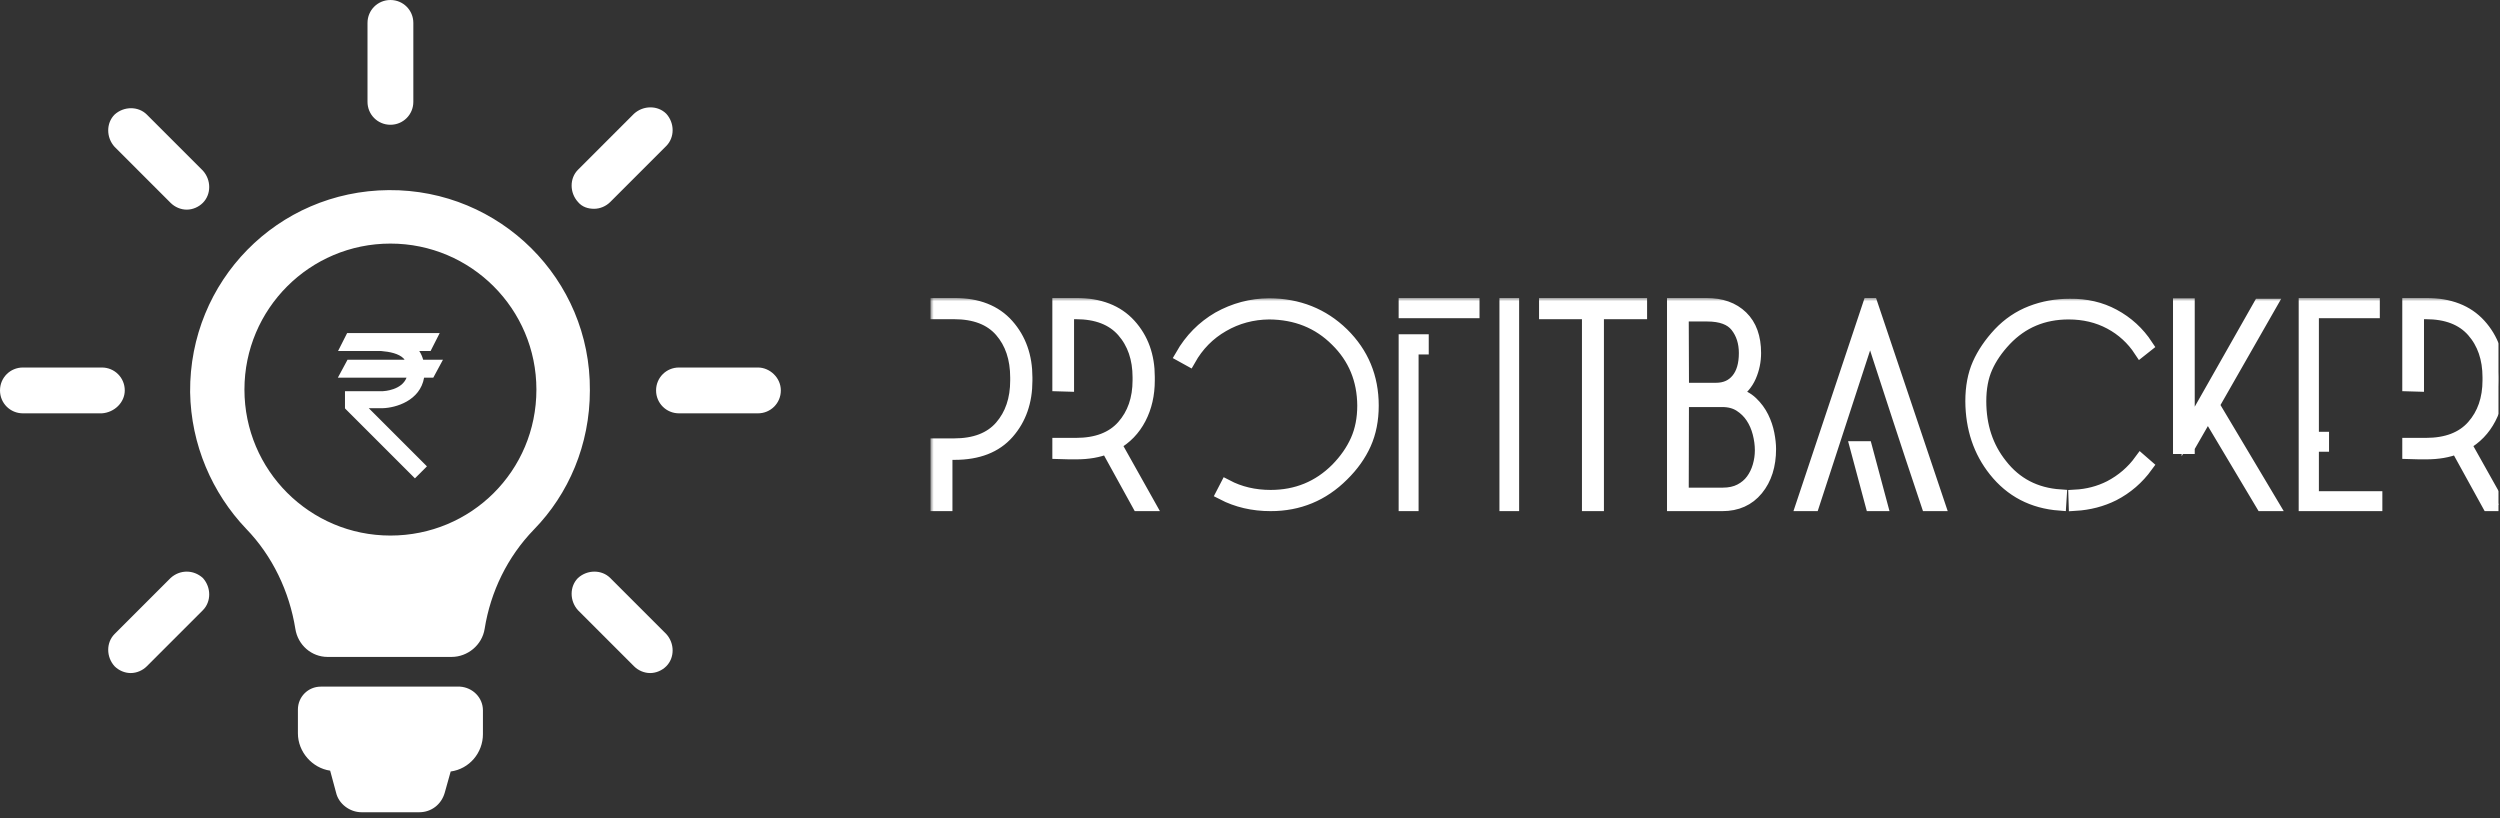 <svg width="382" height="125" viewBox="0 0 382 125" fill="none" xmlns="http://www.w3.org/2000/svg">
<rect x="0" y="0" width="382" height="125" fill="#333333" stroke="none"/>
<g clip-path="url(#clip0_1312_10)">
<path d="M73.792 108.548V112.18C73.792 115.033 71.717 117.497 68.864 117.886L67.956 121.128C67.438 122.944 65.881 124.111 64.066 124.111H55.247C53.431 124.111 51.745 122.814 51.356 121.128L50.448 117.756C47.725 117.367 45.52 114.903 45.52 112.05V108.419C45.52 106.473 47.077 104.917 49.022 104.917H70.291C72.236 105.047 73.792 106.603 73.792 108.548ZM59.656 19.064C61.602 19.064 63.158 17.508 63.158 15.562V3.502C63.158 1.556 61.602 0 59.656 0C57.711 0 56.155 1.556 56.155 3.502V15.562C56.155 17.508 57.711 19.064 59.656 19.064ZM19.064 59.656C19.064 57.711 17.508 56.155 15.562 56.155H3.502C1.556 56.155 0 57.711 0 59.656C0 61.602 1.556 63.158 3.502 63.158H15.562C17.508 63.028 19.064 61.472 19.064 59.656ZM115.811 56.155H103.75C101.805 56.155 100.248 57.711 100.248 59.656C100.248 61.602 101.805 63.158 103.75 63.158H115.811C117.756 63.158 119.312 61.602 119.312 59.656C119.312 57.711 117.627 56.155 115.811 56.155ZM26.067 88.317L17.508 96.877C16.211 98.173 16.211 100.378 17.508 101.805C18.156 102.453 19.064 102.842 19.972 102.842C20.88 102.842 21.788 102.453 22.436 101.805L30.995 93.245C32.292 91.948 32.292 89.744 30.995 88.317C29.569 87.02 27.494 87.02 26.067 88.317ZM90.781 31.903C91.689 31.903 92.597 31.514 93.245 30.866L101.805 22.306C103.102 21.009 103.102 18.805 101.805 17.378C100.508 16.081 98.303 16.081 96.877 17.378L88.317 25.938C87.02 27.234 87.02 29.439 88.317 30.866C88.966 31.644 89.873 31.903 90.781 31.903ZM26.067 30.995C26.716 31.644 27.623 32.033 28.531 32.033C29.439 32.033 30.347 31.644 30.995 30.995C32.292 29.698 32.292 27.494 30.995 26.067L22.436 17.508C21.139 16.211 18.934 16.211 17.508 17.508C16.211 18.805 16.211 21.009 17.508 22.436L26.067 30.995ZM93.245 88.317C91.948 87.02 89.744 87.02 88.317 88.317C87.02 89.614 87.02 91.819 88.317 93.245L96.877 101.805C97.525 102.453 98.433 102.842 99.341 102.842C100.248 102.842 101.156 102.453 101.805 101.805C103.102 100.508 103.102 98.303 101.805 96.877L93.245 88.317ZM59.397 29.05C42.408 29.18 28.92 42.927 29.05 59.916C29.18 67.956 32.422 75.348 37.609 80.795C41.63 84.945 44.223 90.392 45.131 96.098C45.52 98.562 47.595 100.378 50.059 100.378H68.994C71.458 100.378 73.662 98.562 74.052 96.098C74.959 90.392 77.553 85.075 81.573 80.925C86.891 75.478 90.133 67.956 90.133 59.656C90.263 42.667 76.386 28.92 59.397 29.05ZM59.656 81.833C47.336 81.833 37.35 71.847 37.35 59.527C37.35 47.206 47.336 37.22 59.656 37.22C71.977 37.22 81.963 47.206 81.963 59.527C81.963 71.977 71.977 81.833 59.656 81.833ZM64.802 57.706H66.207L67.685 54.965H64.661C64.523 54.482 64.33 54.03 64.059 53.628H65.798L67.189 50.888H53.045L51.658 53.628H58.176C59.578 53.744 60.938 54.033 61.669 54.77C61.727 54.829 61.772 54.899 61.822 54.965H53.102L51.626 57.706H62.12C61.395 59.603 58.732 59.769 58.422 59.782V59.778H52.713V59.782V62.372V62.376H52.743L52.713 62.406L63.402 73.093L65.234 71.258L56.349 62.374H58.461C60.499 62.315 64.19 61.232 64.802 57.706Z" fill="white"/>
<mask id="path-2-outside-1_1312_10" maskUnits="userSpaceOnUse" x="142.176" y="45.532" width="242" height="33" fill="black">
<rect fill="white" x="142.176" y="45.532" width="242" height="33"/>
<path d="M145.853 46.532H143.176V47.774H144.922H145.775C148.956 47.774 151.349 48.692 152.952 50.528C154.555 52.364 155.357 54.757 155.357 57.705V58.132C155.357 61.028 154.555 63.395 152.952 65.231C151.349 67.067 148.956 67.986 145.775 67.986H144.534H143.68H143.253H143.176V77.102H144.534V69.266H145.853C149.422 69.266 152.131 68.212 153.98 66.104C155.829 63.996 156.754 61.352 156.754 58.171V57.666C156.754 54.485 155.816 51.834 153.941 49.713C152.066 47.593 149.37 46.532 145.853 46.532ZM170.332 67.83C171.987 66.899 173.255 65.587 174.134 63.893C175.013 62.199 175.453 60.279 175.453 58.132V57.589C175.453 54.407 174.502 51.77 172.601 49.675C170.7 47.58 167.991 46.532 164.474 46.532H161.797V58.83C162.237 58.856 162.676 58.869 163.116 58.869V47.774H164.396C167.577 47.774 169.983 48.698 171.612 50.547C173.241 52.397 174.056 54.77 174.056 57.666V58.093C174.056 60.964 173.241 63.317 171.612 65.154C169.983 66.99 167.577 67.908 164.396 67.908H163.116H161.797V69.149C162.573 69.175 163.09 69.188 163.349 69.188H164.474C166.258 69.188 167.823 68.917 169.168 68.374L173.979 77.102H175.53L170.332 67.83ZM194.152 77.102C198.445 77.102 202.105 75.589 205.131 72.563C206.631 71.089 207.762 69.499 208.525 67.792C209.288 66.085 209.67 64.145 209.67 61.972C209.67 57.653 208.157 54.007 205.131 51.032C202.105 48.084 198.368 46.597 193.919 46.571C191.178 46.597 188.604 47.282 186.199 48.627C183.845 49.998 181.97 51.899 180.574 54.33L181.699 54.951C182.966 52.701 184.686 50.955 186.858 49.713C189.005 48.472 191.359 47.838 193.919 47.812C198.057 47.838 201.497 49.222 204.238 51.964C206.98 54.653 208.363 57.989 208.389 61.972C208.389 63.964 208.04 65.742 207.342 67.307C206.644 68.871 205.622 70.339 204.277 71.71C201.51 74.477 198.135 75.861 194.152 75.861C191.669 75.861 189.419 75.331 187.402 74.27L186.82 75.395C189.018 76.533 191.462 77.102 194.152 77.102ZM215.76 77.102V53.166H217.312V52.08H214.713V77.102H215.76ZM225.071 47.618V46.532H214.713V47.618H225.071ZM230.114 46.532V77.102H231.123V46.532H230.114ZM247.533 47.037L247.533 46.532H236.166V47.774H242.722V77.102H244.08V47.774H247.572C247.52 47.36 247.507 47.114 247.533 47.037ZM248.542 46.532V47.774H250.675V46.532H248.542ZM255.719 59.528L255.719 77.102H263.167C265.392 77.102 267.15 76.314 268.443 74.736C269.736 73.158 270.383 71.115 270.383 68.606C270.383 67.934 270.299 67.165 270.131 66.298C269.963 65.432 269.678 64.591 269.277 63.776C268.877 62.962 268.333 62.225 267.648 61.565C266.963 60.906 266.077 60.447 264.991 60.188C266.077 59.516 266.866 58.617 267.357 57.492C267.849 56.367 268.094 55.183 268.094 53.942C268.094 51.562 267.435 49.733 266.116 48.453C264.797 47.172 262.999 46.532 260.723 46.532H255.719V58.597H257.077L257.038 48.123H260.84C262.986 48.123 264.499 48.685 265.379 49.81C266.258 50.935 266.698 52.313 266.698 53.942C266.698 55.701 266.297 57.065 265.495 58.035C264.693 59.005 263.594 59.49 262.197 59.49H257.115L257.969 61.197H263.167C264.228 61.197 265.133 61.436 265.883 61.914C266.633 62.393 267.247 62.994 267.726 63.718C268.204 64.442 268.56 65.257 268.792 66.162C269.025 67.067 269.142 67.947 269.142 68.8C269.142 69.628 269.025 70.443 268.792 71.244C268.56 72.046 268.211 72.764 267.745 73.397C267.279 74.031 266.672 74.542 265.922 74.93C265.172 75.318 264.279 75.512 263.245 75.512H257.038L257.077 59.528H255.719ZM285.784 50.218C285.784 50.373 286.243 51.854 287.162 54.66C288.08 57.466 289.082 60.537 290.168 63.873C291.254 67.21 292.716 71.62 294.552 77.102H296.22L285.94 46.532H285.629L275.426 77.102H277.017L285.784 50.218ZM285.086 68.412H283.69L286.017 77.102H287.414L285.086 68.412ZM314.725 77.025L314.803 75.783C311.001 75.525 307.975 73.947 305.725 71.05C303.578 68.361 302.505 65.115 302.505 61.313C302.505 59.322 302.828 57.595 303.475 56.134C304.121 54.673 305.091 53.257 306.384 51.886C308.97 49.17 312.203 47.812 316.083 47.812C318.436 47.812 320.557 48.317 322.445 49.325C324.333 50.334 325.872 51.744 327.062 53.554L327.993 52.817C326.7 50.852 325.019 49.312 322.949 48.2C320.984 47.14 318.76 46.623 316.277 46.649C314.182 46.649 312.216 47.004 310.38 47.715C308.544 48.427 306.927 49.52 305.531 50.994C304.134 52.494 303.08 54.045 302.369 55.649C301.658 57.253 301.302 59.141 301.302 61.313C301.328 65.425 302.505 68.943 304.832 71.865C307.315 74.995 310.613 76.714 314.725 77.025ZM317.092 77.064C319.212 76.934 321.152 76.43 322.911 75.551C324.928 74.516 326.622 73.055 327.993 71.167L327.101 70.391C325.859 72.098 324.294 73.443 322.406 74.426C320.777 75.253 318.993 75.719 317.053 75.822L317.092 77.064ZM338.002 64.222L345.683 77.102H347.196L338.778 62.981L338.002 64.222ZM338.157 61.856L346.847 46.649H345.295L334.355 65.93V46.571H333.036V68.374H334.355V68.335L337.342 63.136L338.157 61.856ZM353.326 65.774V47.618H362.636V46.532H352.239V65.774H353.326ZM363.024 77.102V76.055H353.326V68.024H354.877V66.977H352.239V77.102H363.024ZM376.602 67.83C378.258 66.899 379.525 65.587 380.404 63.893C381.283 62.199 381.723 60.279 381.723 58.132V57.589C381.723 54.407 380.773 51.77 378.872 49.675C376.971 47.58 374.262 46.532 370.744 46.532H368.068V58.83C368.507 58.856 368.947 58.869 369.387 58.869V47.774H370.667C373.848 47.774 376.253 48.698 377.883 50.547C379.512 52.397 380.327 54.77 380.327 57.666V58.093C380.327 60.964 379.512 63.317 377.883 65.154C376.253 66.99 373.848 67.908 370.667 67.908H369.387H368.068V69.149C368.843 69.175 369.361 69.188 369.619 69.188H370.744C372.529 69.188 374.094 68.917 375.438 68.374L380.249 77.102H381.801L376.602 67.83Z"/>
</mask>
<path d="M145.853 46.532H143.176V47.774H144.922H145.775C148.956 47.774 151.349 48.692 152.952 50.528C154.555 52.364 155.357 54.757 155.357 57.705V58.132C155.357 61.028 154.555 63.395 152.952 65.231C151.349 67.067 148.956 67.986 145.775 67.986H144.534H143.68H143.253H143.176V77.102H144.534V69.266H145.853C149.422 69.266 152.131 68.212 153.98 66.104C155.829 63.996 156.754 61.352 156.754 58.171V57.666C156.754 54.485 155.816 51.834 153.941 49.713C152.066 47.593 149.37 46.532 145.853 46.532ZM170.332 67.83C171.987 66.899 173.255 65.587 174.134 63.893C175.013 62.199 175.453 60.279 175.453 58.132V57.589C175.453 54.407 174.502 51.77 172.601 49.675C170.7 47.58 167.991 46.532 164.474 46.532H161.797V58.83C162.237 58.856 162.676 58.869 163.116 58.869V47.774H164.396C167.577 47.774 169.983 48.698 171.612 50.547C173.241 52.397 174.056 54.77 174.056 57.666V58.093C174.056 60.964 173.241 63.317 171.612 65.154C169.983 66.99 167.577 67.908 164.396 67.908H163.116H161.797V69.149C162.573 69.175 163.09 69.188 163.349 69.188H164.474C166.258 69.188 167.823 68.917 169.168 68.374L173.979 77.102H175.53L170.332 67.83ZM194.152 77.102C198.445 77.102 202.105 75.589 205.131 72.563C206.631 71.089 207.762 69.499 208.525 67.792C209.288 66.085 209.67 64.145 209.67 61.972C209.67 57.653 208.157 54.007 205.131 51.032C202.105 48.084 198.368 46.597 193.919 46.571C191.178 46.597 188.604 47.282 186.199 48.627C183.845 49.998 181.97 51.899 180.574 54.33L181.699 54.951C182.966 52.701 184.686 50.955 186.858 49.713C189.005 48.472 191.359 47.838 193.919 47.812C198.057 47.838 201.497 49.222 204.238 51.964C206.98 54.653 208.363 57.989 208.389 61.972C208.389 63.964 208.04 65.742 207.342 67.307C206.644 68.871 205.622 70.339 204.277 71.71C201.51 74.477 198.135 75.861 194.152 75.861C191.669 75.861 189.419 75.331 187.402 74.27L186.82 75.395C189.018 76.533 191.462 77.102 194.152 77.102ZM215.76 77.102V53.166H217.312V52.08H214.713V77.102H215.76ZM225.071 47.618V46.532H214.713V47.618H225.071ZM230.114 46.532V77.102H231.123V46.532H230.114ZM247.533 47.037L247.533 46.532H236.166V47.774H242.722V77.102H244.08V47.774H247.572C247.52 47.36 247.507 47.114 247.533 47.037ZM248.542 46.532V47.774H250.675V46.532H248.542ZM255.719 59.528L255.719 77.102H263.167C265.392 77.102 267.15 76.314 268.443 74.736C269.736 73.158 270.383 71.115 270.383 68.606C270.383 67.934 270.299 67.165 270.131 66.298C269.963 65.432 269.678 64.591 269.277 63.776C268.877 62.962 268.333 62.225 267.648 61.565C266.963 60.906 266.077 60.447 264.991 60.188C266.077 59.516 266.866 58.617 267.357 57.492C267.849 56.367 268.094 55.183 268.094 53.942C268.094 51.562 267.435 49.733 266.116 48.453C264.797 47.172 262.999 46.532 260.723 46.532H255.719V58.597H257.077L257.038 48.123H260.84C262.986 48.123 264.499 48.685 265.379 49.81C266.258 50.935 266.698 52.313 266.698 53.942C266.698 55.701 266.297 57.065 265.495 58.035C264.693 59.005 263.594 59.49 262.197 59.49H257.115L257.969 61.197H263.167C264.228 61.197 265.133 61.436 265.883 61.914C266.633 62.393 267.247 62.994 267.726 63.718C268.204 64.442 268.56 65.257 268.792 66.162C269.025 67.067 269.142 67.947 269.142 68.8C269.142 69.628 269.025 70.443 268.792 71.244C268.56 72.046 268.211 72.764 267.745 73.397C267.279 74.031 266.672 74.542 265.922 74.93C265.172 75.318 264.279 75.512 263.245 75.512H257.038L257.077 59.528H255.719ZM285.784 50.218C285.784 50.373 286.243 51.854 287.162 54.66C288.08 57.466 289.082 60.537 290.168 63.873C291.254 67.21 292.716 71.62 294.552 77.102H296.22L285.94 46.532H285.629L275.426 77.102H277.017L285.784 50.218ZM285.086 68.412H283.69L286.017 77.102H287.414L285.086 68.412ZM314.725 77.025L314.803 75.783C311.001 75.525 307.975 73.947 305.725 71.05C303.578 68.361 302.505 65.115 302.505 61.313C302.505 59.322 302.828 57.595 303.475 56.134C304.121 54.673 305.091 53.257 306.384 51.886C308.97 49.17 312.203 47.812 316.083 47.812C318.436 47.812 320.557 48.317 322.445 49.325C324.333 50.334 325.872 51.744 327.062 53.554L327.993 52.817C326.7 50.852 325.019 49.312 322.949 48.2C320.984 47.14 318.76 46.623 316.277 46.649C314.182 46.649 312.216 47.004 310.38 47.715C308.544 48.427 306.927 49.52 305.531 50.994C304.134 52.494 303.08 54.045 302.369 55.649C301.658 57.253 301.302 59.141 301.302 61.313C301.328 65.425 302.505 68.943 304.832 71.865C307.315 74.995 310.613 76.714 314.725 77.025ZM317.092 77.064C319.212 76.934 321.152 76.43 322.911 75.551C324.928 74.516 326.622 73.055 327.993 71.167L327.101 70.391C325.859 72.098 324.294 73.443 322.406 74.426C320.777 75.253 318.993 75.719 317.053 75.822L317.092 77.064ZM338.002 64.222L345.683 77.102H347.196L338.778 62.981L338.002 64.222ZM338.157 61.856L346.847 46.649H345.295L334.355 65.93V46.571H333.036V68.374H334.355V68.335L337.342 63.136L338.157 61.856ZM353.326 65.774V47.618H362.636V46.532H352.239V65.774H353.326ZM363.024 77.102V76.055H353.326V68.024H354.877V66.977H352.239V77.102H363.024ZM376.602 67.83C378.258 66.899 379.525 65.587 380.404 63.893C381.283 62.199 381.723 60.279 381.723 58.132V57.589C381.723 54.407 380.773 51.77 378.872 49.675C376.971 47.58 374.262 46.532 370.744 46.532H368.068V58.83C368.507 58.856 368.947 58.869 369.387 58.869V47.774H370.667C373.848 47.774 376.253 48.698 377.883 50.547C379.512 52.397 380.327 54.77 380.327 57.666V58.093C380.327 60.964 379.512 63.317 377.883 65.154C376.253 66.99 373.848 67.908 370.667 67.908H369.387H368.068V69.149C368.843 69.175 369.361 69.188 369.619 69.188H370.744C372.529 69.188 374.094 68.917 375.438 68.374L380.249 77.102H381.801L376.602 67.83Z" fill="white"/>
<path d="M145.853 46.532H143.176V47.774H144.922H145.775C148.956 47.774 151.349 48.692 152.952 50.528C154.555 52.364 155.357 54.757 155.357 57.705V58.132C155.357 61.028 154.555 63.395 152.952 65.231C151.349 67.067 148.956 67.986 145.775 67.986H144.534H143.68H143.253H143.176V77.102H144.534V69.266H145.853C149.422 69.266 152.131 68.212 153.98 66.104C155.829 63.996 156.754 61.352 156.754 58.171V57.666C156.754 54.485 155.816 51.834 153.941 49.713C152.066 47.593 149.37 46.532 145.853 46.532ZM170.332 67.83C171.987 66.899 173.255 65.587 174.134 63.893C175.013 62.199 175.453 60.279 175.453 58.132V57.589C175.453 54.407 174.502 51.77 172.601 49.675C170.7 47.58 167.991 46.532 164.474 46.532H161.797V58.83C162.237 58.856 162.676 58.869 163.116 58.869V47.774H164.396C167.577 47.774 169.983 48.698 171.612 50.547C173.241 52.397 174.056 54.77 174.056 57.666V58.093C174.056 60.964 173.241 63.317 171.612 65.154C169.983 66.99 167.577 67.908 164.396 67.908H163.116H161.797V69.149C162.573 69.175 163.09 69.188 163.349 69.188H164.474C166.258 69.188 167.823 68.917 169.168 68.374L173.979 77.102H175.53L170.332 67.83ZM194.152 77.102C198.445 77.102 202.105 75.589 205.131 72.563C206.631 71.089 207.762 69.499 208.525 67.792C209.288 66.085 209.67 64.145 209.67 61.972C209.67 57.653 208.157 54.007 205.131 51.032C202.105 48.084 198.368 46.597 193.919 46.571C191.178 46.597 188.604 47.282 186.199 48.627C183.845 49.998 181.97 51.899 180.574 54.33L181.699 54.951C182.966 52.701 184.686 50.955 186.858 49.713C189.005 48.472 191.359 47.838 193.919 47.812C198.057 47.838 201.497 49.222 204.238 51.964C206.98 54.653 208.363 57.989 208.389 61.972C208.389 63.964 208.04 65.742 207.342 67.307C206.644 68.871 205.622 70.339 204.277 71.71C201.51 74.477 198.135 75.861 194.152 75.861C191.669 75.861 189.419 75.331 187.402 74.27L186.82 75.395C189.018 76.533 191.462 77.102 194.152 77.102ZM215.76 77.102V53.166H217.312V52.08H214.713V77.102H215.76ZM225.071 47.618V46.532H214.713V47.618H225.071ZM230.114 46.532V77.102H231.123V46.532H230.114ZM247.533 47.037L247.533 46.532H236.166V47.774H242.722V77.102H244.08V47.774H247.572C247.52 47.36 247.507 47.114 247.533 47.037ZM248.542 46.532V47.774H250.675V46.532H248.542ZM255.719 59.528L255.719 77.102H263.167C265.392 77.102 267.15 76.314 268.443 74.736C269.736 73.158 270.383 71.115 270.383 68.606C270.383 67.934 270.299 67.165 270.131 66.298C269.963 65.432 269.678 64.591 269.277 63.776C268.877 62.962 268.333 62.225 267.648 61.565C266.963 60.906 266.077 60.447 264.991 60.188C266.077 59.516 266.866 58.617 267.357 57.492C267.849 56.367 268.094 55.183 268.094 53.942C268.094 51.562 267.435 49.733 266.116 48.453C264.797 47.172 262.999 46.532 260.723 46.532H255.719V58.597H257.077L257.038 48.123H260.84C262.986 48.123 264.499 48.685 265.379 49.81C266.258 50.935 266.698 52.313 266.698 53.942C266.698 55.701 266.297 57.065 265.495 58.035C264.693 59.005 263.594 59.49 262.197 59.49H257.115L257.969 61.197H263.167C264.228 61.197 265.133 61.436 265.883 61.914C266.633 62.393 267.247 62.994 267.726 63.718C268.204 64.442 268.56 65.257 268.792 66.162C269.025 67.067 269.142 67.947 269.142 68.8C269.142 69.628 269.025 70.443 268.792 71.244C268.56 72.046 268.211 72.764 267.745 73.397C267.279 74.031 266.672 74.542 265.922 74.93C265.172 75.318 264.279 75.512 263.245 75.512H257.038L257.077 59.528H255.719ZM285.784 50.218C285.784 50.373 286.243 51.854 287.162 54.66C288.08 57.466 289.082 60.537 290.168 63.873C291.254 67.21 292.716 71.62 294.552 77.102H296.22L285.94 46.532H285.629L275.426 77.102H277.017L285.784 50.218ZM285.086 68.412H283.69L286.017 77.102H287.414L285.086 68.412ZM314.725 77.025L314.803 75.783C311.001 75.525 307.975 73.947 305.725 71.05C303.578 68.361 302.505 65.115 302.505 61.313C302.505 59.322 302.828 57.595 303.475 56.134C304.121 54.673 305.091 53.257 306.384 51.886C308.97 49.17 312.203 47.812 316.083 47.812C318.436 47.812 320.557 48.317 322.445 49.325C324.333 50.334 325.872 51.744 327.062 53.554L327.993 52.817C326.7 50.852 325.019 49.312 322.949 48.2C320.984 47.14 318.76 46.623 316.277 46.649C314.182 46.649 312.216 47.004 310.38 47.715C308.544 48.427 306.927 49.52 305.531 50.994C304.134 52.494 303.08 54.045 302.369 55.649C301.658 57.253 301.302 59.141 301.302 61.313C301.328 65.425 302.505 68.943 304.832 71.865C307.315 74.995 310.613 76.714 314.725 77.025ZM317.092 77.064C319.212 76.934 321.152 76.43 322.911 75.551C324.928 74.516 326.622 73.055 327.993 71.167L327.101 70.391C325.859 72.098 324.294 73.443 322.406 74.426C320.777 75.253 318.993 75.719 317.053 75.822L317.092 77.064ZM338.002 64.222L345.683 77.102H347.196L338.778 62.981L338.002 64.222ZM338.157 61.856L346.847 46.649H345.295L334.355 65.93V46.571H333.036V68.374H334.355V68.335L337.342 63.136L338.157 61.856ZM353.326 65.774V47.618H362.636V46.532H352.239V65.774H353.326ZM363.024 77.102V76.055H353.326V68.024H354.877V66.977H352.239V77.102H363.024ZM376.602 67.83C378.258 66.899 379.525 65.587 380.404 63.893C381.283 62.199 381.723 60.279 381.723 58.132V57.589C381.723 54.407 380.773 51.77 378.872 49.675C376.971 47.58 374.262 46.532 370.744 46.532H368.068V58.83C368.507 58.856 368.947 58.869 369.387 58.869V47.774H370.667C373.848 47.774 376.253 48.698 377.883 50.547C379.512 52.397 380.327 54.77 380.327 57.666V58.093C380.327 60.964 379.512 63.317 377.883 65.154C376.253 66.99 373.848 67.908 370.667 67.908H369.387H368.068V69.149C368.843 69.175 369.361 69.188 369.619 69.188H370.744C372.529 69.188 374.094 68.917 375.438 68.374L380.249 77.102H381.801L376.602 67.83Z" stroke="white" stroke-width="2" mask="url(#path-2-outside-1_1312_10)"/>
</g>
<defs>
<clipPath id="clip0_1312_10">
<rect width="381.8" height="124.111" fill="white"/>
</clipPath>
</defs>
</svg>
